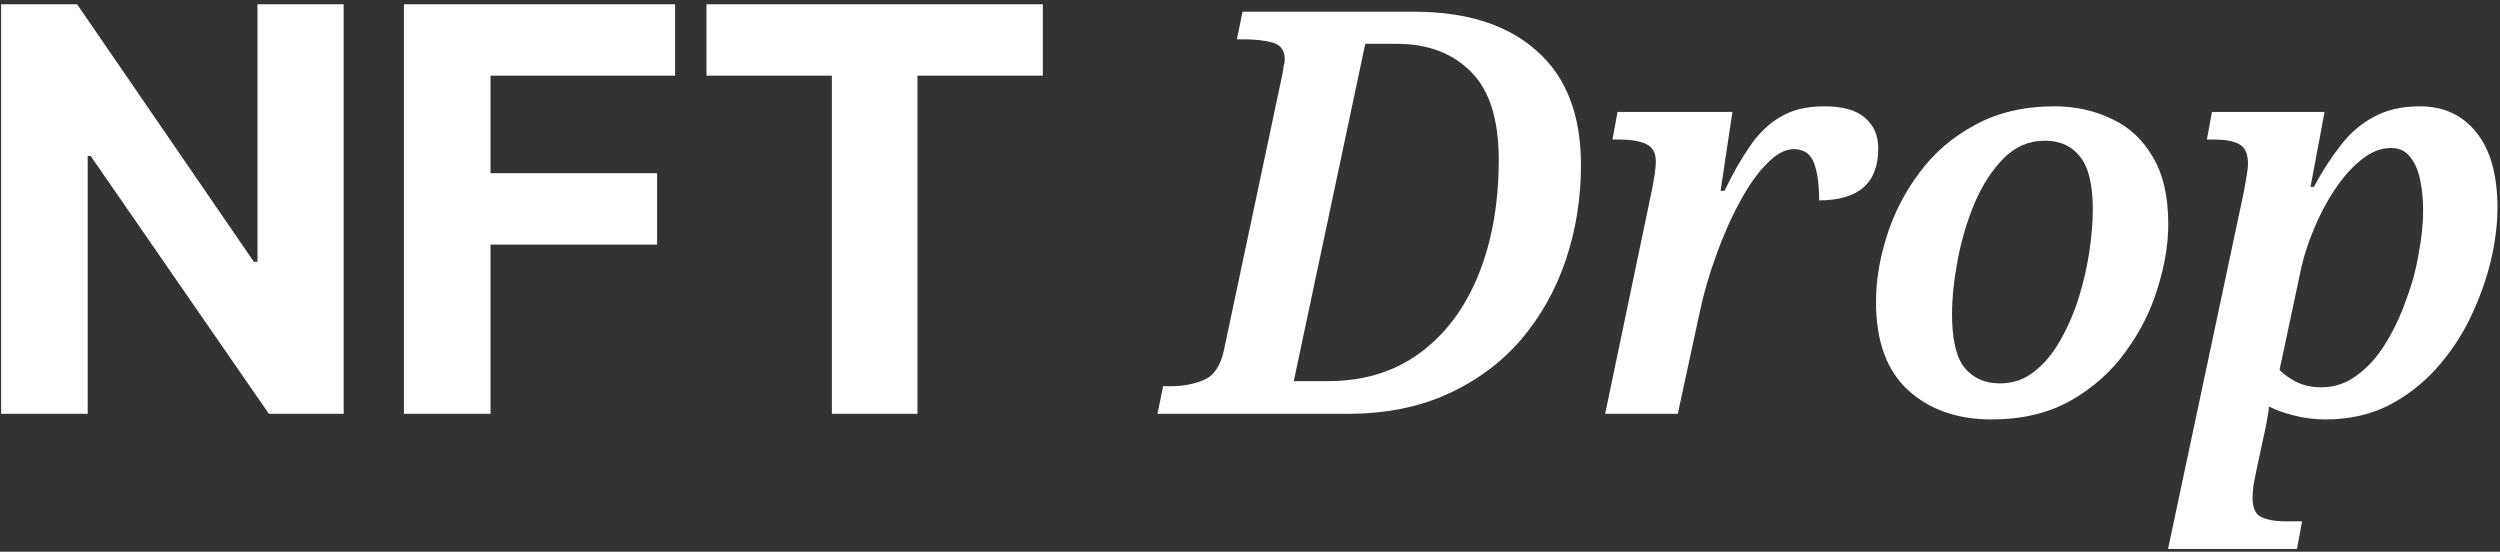 <svg width="435" height="96" viewBox="0 0 435 96" fill="none" xmlns="http://www.w3.org/2000/svg">
<rect x="0" y="0" width="435" height="96" fill="#333333" stroke="none"/>
<path d="M59.798 0.74H44.801V45.556H44.175L13.416 0.74H0.194V72H15.26V27.149H15.782L46.784 72H59.798V0.74ZM70.286 72H85.352V42.563H114.337V30.141H85.352V13.161H117.468V0.74H70.286V72ZM122.929 13.161H144.745V72H159.638V13.161H181.454V0.74H122.929V13.161ZM201.404 72L202.383 67.199H203.755C205.846 67.199 207.74 66.84 209.438 66.121C211.202 65.403 212.378 63.671 212.966 60.928L223.156 12.818C223.221 12.426 223.287 12.002 223.352 11.544C223.482 11.087 223.548 10.695 223.548 10.369C223.548 8.801 222.862 7.821 221.49 7.429C220.118 7.037 218.453 6.841 216.493 6.841H215.219L216.199 2.04H246.084C255.229 2.04 262.349 4.326 267.444 8.899C272.539 13.406 275.087 20.004 275.087 28.691C275.087 34.505 274.205 40.025 272.441 45.251C270.678 50.476 268.065 55.114 264.603 59.164C261.141 63.149 256.895 66.284 251.865 68.571C246.835 70.857 241.054 72 234.522 72H201.404ZM231.093 66.317C237.298 66.317 242.622 64.684 247.064 61.418C251.506 58.152 254.902 53.612 257.254 47.798C259.606 41.984 260.781 35.322 260.781 27.81C260.781 20.82 259.181 15.725 255.98 12.524C252.779 9.258 248.468 7.625 243.046 7.625H237.559L225.116 66.317H231.093ZM287.526 32.611C287.657 31.892 287.788 31.108 287.918 30.259C288.049 29.41 288.114 28.691 288.114 28.104C288.114 26.601 287.559 25.589 286.448 25.066C285.338 24.544 283.836 24.282 281.941 24.282H280.569L281.451 19.481H301.44L299.382 33.199H300.068C301.505 30.194 302.975 27.614 304.477 25.458C305.98 23.237 307.743 21.539 309.768 20.363C311.793 19.122 314.341 18.501 317.411 18.501C320.612 18.501 322.963 19.154 324.466 20.461C326.034 21.767 326.817 23.564 326.817 25.85C326.817 31.86 323.388 34.864 316.529 34.864C316.529 32.121 316.235 29.965 315.647 28.398C315.06 26.764 313.884 25.948 312.12 25.948C310.618 25.948 309.05 26.797 307.417 28.495C305.784 30.128 304.216 32.349 302.714 35.158C301.211 37.902 299.839 41.005 298.598 44.467C297.357 47.864 296.377 51.293 295.659 54.755L291.935 72H279.296L287.526 32.611ZM346.512 72.98C340.568 72.98 335.734 71.281 332.011 67.885C328.287 64.488 326.426 59.36 326.426 52.501C326.426 48.843 327.046 45.055 328.287 41.135C329.528 37.151 331.423 33.46 333.97 30.063C336.518 26.601 339.751 23.825 343.671 21.735C347.59 19.579 352.195 18.501 357.486 18.501C361.079 18.501 364.378 19.22 367.383 20.657C370.387 22.029 372.772 24.217 374.535 27.222C376.364 30.227 377.279 34.146 377.279 38.98C377.279 42.507 376.658 46.23 375.417 50.15C374.241 54.069 372.38 57.76 369.832 61.222C367.35 64.684 364.149 67.525 360.23 69.746C356.376 71.902 351.803 72.98 346.512 72.98ZM347.982 66.709C350.268 66.709 352.26 66.023 353.959 64.651C355.723 63.279 357.225 61.483 358.466 59.262C359.773 56.976 360.85 54.494 361.7 51.816C362.549 49.072 363.169 46.361 363.561 43.683C363.953 41.005 364.149 38.588 364.149 36.432C364.149 32.121 363.398 29.051 361.895 27.222C360.458 25.393 358.433 24.478 355.821 24.478C353.077 24.478 350.693 25.491 348.668 27.516C346.643 29.541 344.944 32.154 343.573 35.354C342.266 38.49 341.286 41.788 340.633 45.251C339.98 48.713 339.653 51.848 339.653 54.657C339.653 59.034 340.372 62.136 341.809 63.965C343.311 65.794 345.369 66.709 347.982 66.709ZM390.466 33.199C390.662 32.154 390.825 31.206 390.956 30.357C391.087 29.443 391.152 28.855 391.152 28.593C391.152 26.764 390.629 25.589 389.584 25.066C388.604 24.544 387.2 24.282 385.371 24.282H383.999L384.881 19.481H404.478L402.028 32.513H402.616C404.053 29.835 405.588 27.45 407.221 25.36C408.854 23.204 410.781 21.539 413.002 20.363C415.223 19.122 417.901 18.501 421.037 18.501C425.217 18.501 428.516 20.036 430.933 23.106C433.35 26.111 434.558 30.488 434.558 36.236C434.558 39.045 434.166 42.115 433.383 45.447C432.599 48.713 431.423 51.979 429.855 55.245C428.287 58.511 426.295 61.483 423.878 64.161C421.461 66.84 418.652 68.995 415.452 70.628C412.251 72.196 408.658 72.98 404.674 72.98C402.714 72.98 400.885 72.751 399.186 72.294C397.553 71.902 396.084 71.379 394.777 70.726C394.777 71.249 394.679 71.967 394.483 72.882C394.353 73.796 394.189 74.645 393.993 75.429L392.622 81.798C392.491 82.451 392.328 83.268 392.132 84.248C392.001 85.293 391.936 86.044 391.936 86.501C391.936 88.331 392.426 89.474 393.405 89.931C394.451 90.454 395.888 90.715 397.717 90.715H400.558L399.676 95.516H377.238L390.466 33.199ZM403.89 67.395C406.176 67.395 408.234 66.709 410.063 65.337C411.957 63.965 413.59 62.169 414.962 59.948C416.399 57.662 417.607 55.147 418.587 52.403C419.632 49.66 420.384 46.916 420.841 44.173C421.363 41.429 421.625 38.914 421.625 36.628C421.625 34.799 421.461 33.068 421.135 31.435C420.808 29.737 420.22 28.365 419.371 27.32C418.587 26.274 417.477 25.752 416.04 25.752C414.276 25.752 412.545 26.438 410.846 27.81C409.213 29.116 407.678 30.847 406.241 33.003C404.804 35.158 403.596 37.445 402.616 39.861C401.636 42.213 400.918 44.401 400.46 46.426L396.639 64.357C397.227 65.01 398.174 65.696 399.48 66.415C400.787 67.068 402.257 67.395 403.89 67.395Z" fill="white"/>
</svg>
